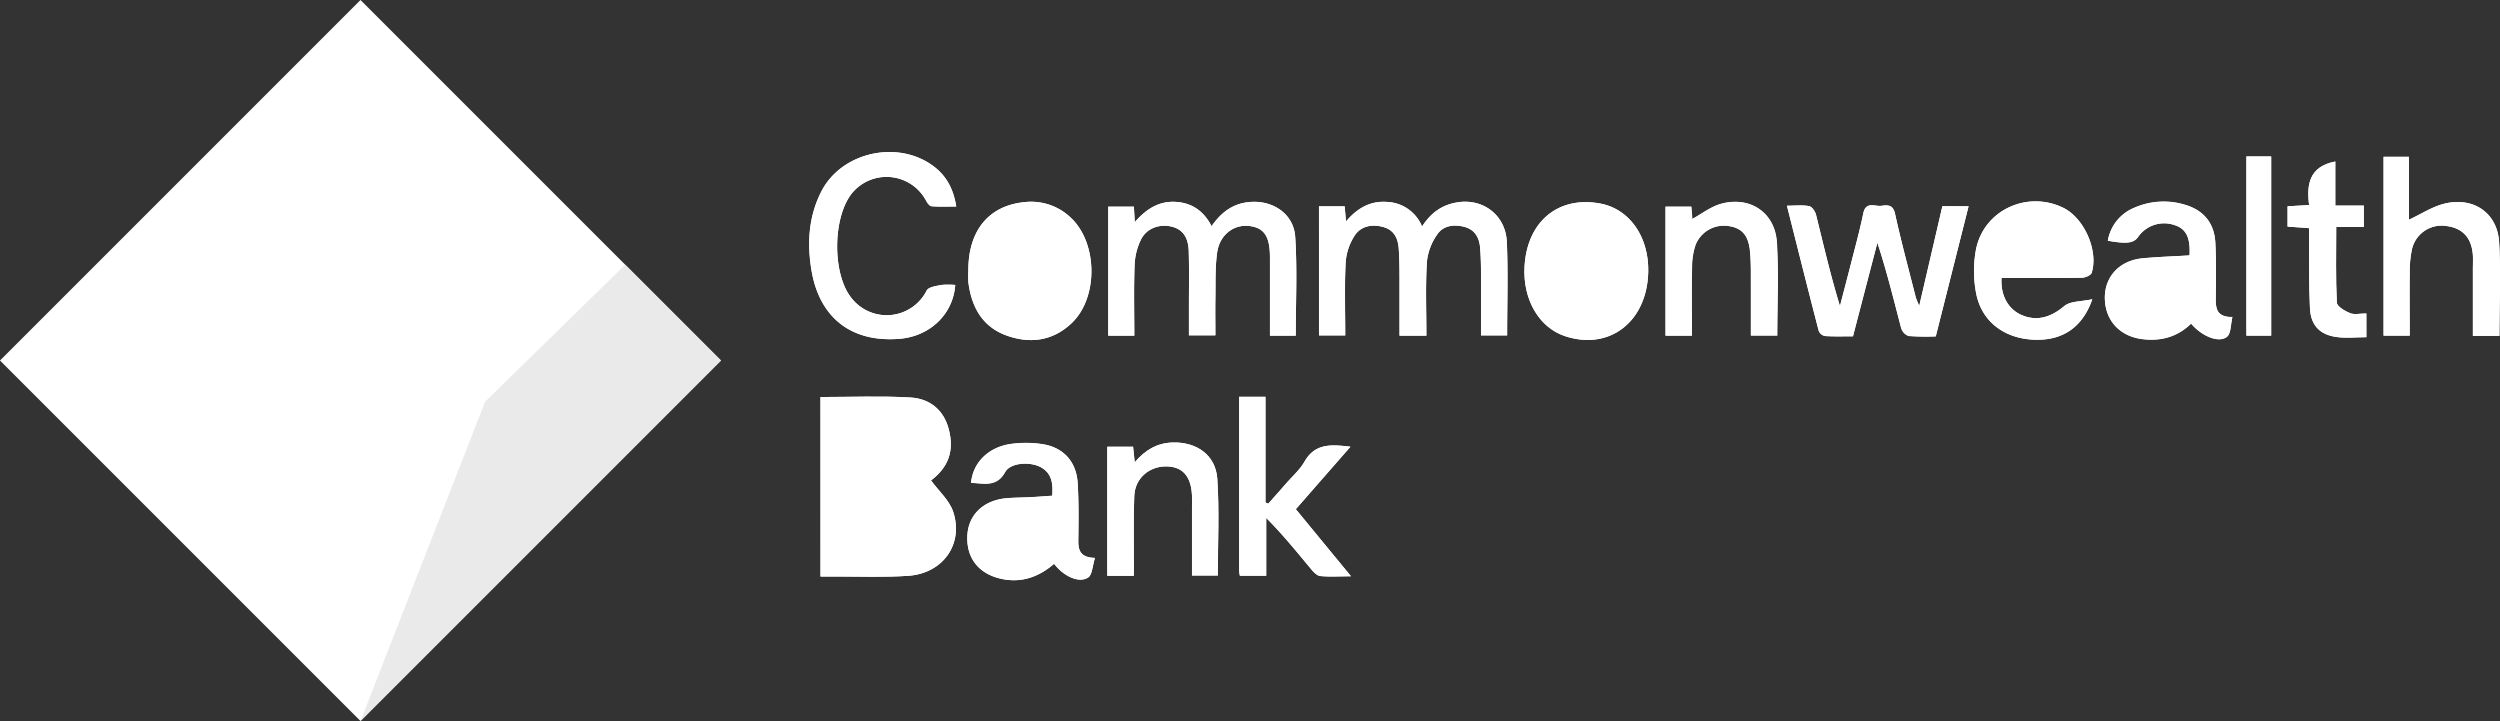 <svg xmlns="http://www.w3.org/2000/svg" viewBox="0 0 789.54 227.71"><rect x="0" y="0" width="789.54" height="227.71" fill="#333333" stroke="none"/><defs><style>.cls-1{fill:#fff;}.cls-2{fill:#eaeaea;}</style></defs><g id="Layer_2" data-name="Layer 2"><g id="Layer_1-2" data-name="Layer 1"><path class="cls-1" d="M259.13,182.07c1.75,0,3.11,0,4.46,0,7.74,0,15.5.3,23.21-.22,11-.74,17.59-10,14.22-20.22-1.21-3.66-4.58-6.6-7-9.9,5.41-4.11,7.41-9.21,5.62-16.13-1.6-6.19-6.08-9.72-12.09-10.06-9.41-.55-18.87-.15-28.44-.15Z"/><path class="cls-1" d="M416.55,65.17v40.76h8.28c0-7.87-.26-15.49.13-23.07a17.75,17.75,0,0,1,2.92-8.55c2-3,5.57-3.61,9.11-2.58,3.39,1,4.56,3.7,4.76,6.89s.22,6.48.24,9.73c0,5.82,0,11.65,0,17.66h8.47c0-7.91-.3-15.65.16-23.33A18.19,18.19,0,0,1,454,73.92c1.9-2.73,5.29-3.13,8.54-2.26s4.63,3.34,4.9,6.39c.29,3.35.29,6.73.31,10.09.05,6,0,11.89,0,17.79H476c0-10,.32-19.75-.1-29.47-.36-8.56-7.57-13.9-15.7-12.54-4.71.78-8.23,3.21-11.07,7.62a12.52,12.52,0,0,0-11.41-7.78c-5-.29-9.08,2-12.62,6.19-.16-1.93-.28-3.25-.41-4.78Z"/><path class="cls-1" d="M409.22,106c0-10.54.5-20.9-.17-31.18-.48-7.55-7.58-12-15.17-10.93-4.92.66-8.36,3.41-11.24,7.55-2.58-5-6.42-7.46-11.57-7.69S362,66,358.37,70.17c-.12-2.12-.19-3.47-.28-4.91H350V106h8.23c0-7.54-.18-14.89.09-22.22a20.17,20.17,0,0,1,2.05-8.19c1.84-3.64,6.16-5,10-3.93s5,4.32,5.06,7.85c.15,5.74.05,11.49.05,17.23v9.17h8.36c0-4-.06-7.79,0-11.52.09-4.86-.12-9.77.54-14.56.78-5.68,5.19-9,10.06-8.47s6.62,3.3,6.63,9.9V106Z"/><path class="cls-1" d="M613.44,65.12l-7.35,31.53c-.58-1.5-1-2.23-1.15-3-2.21-8.7-4.55-17.36-6.48-26.12-.65-3-2.48-2.77-4.38-2.52s-4.84-1.51-5.64,2.37c-1.25,6-2.89,11.86-4.38,17.78-1,3.84-2,7.68-3,11.51-3-9.72-5.19-19.31-7.56-28.86-.26-1.06-1.3-2.55-2.18-2.71-2.14-.4-4.39-.13-7-.13,3.41,13.51,6.67,26.54,10.05,39.55a2.73,2.73,0,0,0,2,1.61c3,.18,5.91.08,8.8.08,2.64-10.13,5.17-19.85,7.71-29.57,3,9.09,5.16,18,7.52,27a3.88,3.88,0,0,0,2.36,2.5,76.11,76.11,0,0,0,8.56.12c3.5-13.87,6.89-27.34,10.36-41.09Z"/><path class="cls-1" d="M301.68,90a23.23,23.23,0,0,0-4.42,0c-1.63.33-4,.64-4.6,1.74a14.12,14.12,0,0,1-24,2.07C262.8,86.12,263,68.73,269,61.1a14.14,14.14,0,0,1,23.57,2.4c.34.68,1.08,1.59,1.69,1.64,2.51.19,5.05.08,7.76.08-.86-5.44-3-9.41-6.77-12.41-11.2-8.85-29.42-5-35.86,7.73-3.94,7.75-4.49,16-3.14,24.47,2.42,15.2,12.51,23.2,27.78,22C293.63,106.23,301,99.24,301.68,90Z"/><path class="cls-1" d="M789.36,106.07c0-10.06.5-19.93-.14-29.71-.6-9.08-8-14.18-17-12.1-4,.92-7.59,3.34-11.48,5.14V49.51h-8V106H761c0-6.65-.06-13.11,0-19.56a34.82,34.82,0,0,1,.72-7.79,9.59,9.59,0,0,1,10.74-7.28c5.21.6,8.11,3.71,8.49,9.21.1,1.5,0,3,0,4.5,0,7,0,13.9,0,21Z"/><path class="cls-1" d="M691.49,80.66c-5.07.29-9.93.45-14.75.88-7.26.65-12,5.69-12,12.42,0,7.13,4.65,12.2,11.84,13.09,5.9.73,11.11-.7,15.41-4.9,3.38,4,8.81,6.26,11.35,4.14,1.26-1.05,1.11-3.8,1.69-6.19-4.92,0-5.3-2.63-5.26-5.86.09-5.87.17-11.75-.13-17.61-.32-6.22-3.74-10.27-9.6-12a23.06,23.06,0,0,0-16.11,1A13.69,13.69,0,0,0,665.69,76c6,1.08,8.19.77,9.58-1.22a10,10,0,0,1,11.56-3.69C690.37,72.24,691.81,75,691.49,80.66Z"/><path class="cls-1" d="M345.8,176.2c-5-.14-5.32-2.8-5.27-6,.08-5.86.15-11.74-.2-17.59-.4-6.88-4.55-11.43-11.32-12.39a34.54,34.54,0,0,0-10.05,0c-7,1.11-11.73,6-12.3,12.26,4,.08,8,1.53,10.78-3.45,1.68-3,8.11-3.33,11.43-1.4s3.71,5.22,3.42,8.91c-2.51.17-4.73.35-7,.46s-4.74.12-7.11.3c-7.42.54-12.33,5.11-12.69,11.76-.39,7.33,3.78,12.42,11.32,13.84,6.2,1.17,11.45-.92,16.07-4.87,3.06,4,7.9,6.21,10.75,4.32C344.94,181.56,345,178.85,345.8,176.2Z"/><path class="cls-1" d="M426.67,182l-17.42-21.21,17.26-19.73c-6-.69-11.12-1.17-14.48,4.66-1.53,2.66-4,4.79-6,7.14-1.81,2.08-3.65,4.14-5.48,6.2l-.88-.37V125.32h-8.31v54.92a15.77,15.77,0,0,0,.22,1.6h8.33V163.59c5.28,5.3,9.73,10.82,14.26,16.27.74.88,1.81,2,2.81,2.08C419.87,182.22,422.84,182,426.67,182Z"/><path class="cls-1" d="M660.78,94.5c-3.52.78-6.94.56-8.83,2.16-4.07,3.43-8.46,4.92-13.3,2.91-4.35-1.81-6.86-6.16-6.53-11.77h3.65c7.24,0,14.49,0,21.73-.09,1.08,0,2.87-.79,3.11-1.58,2.16-7.08-2.46-17.32-9-20.51-11.39-5.54-25.07.76-27.54,13.13a37.23,37.23,0,0,0,0,13.68c1.65,9,8.76,14.42,18.19,14.85C651.15,107.68,657.64,103.57,660.78,94.5Z"/><path class="cls-1" d="M358.08,181.85v-4.23c0-7-.16-14,.13-21,.23-5.59,4.73-9.42,10.23-9.33,5.08.09,7.77,3.2,8,9.27.05,1.25,0,2.5,0,3.75v21.44h8.16c0-10.39.51-20.52-.17-30.56-.51-7.51-6.58-11.69-14.16-11.44-4.78.16-8.54,2.27-11.92,6.26-.21-2-.36-3.45-.51-4.93H349.7v40.76Z"/><path class="cls-1" d="M305.82,85.51a27.42,27.42,0,0,0,0,3.74c1,7.71,4.41,13.94,12,16.69,7.44,2.7,14.62,1.77,20.57-3.86,8.5-8,8.31-25.32-.25-33.34a18.16,18.16,0,0,0-14.82-4.88C312.12,65.05,305.75,73,305.82,85.51Z"/><path class="cls-1" d="M520.54,85.84c.23-11.11-6-19.9-15.23-21.59-13.29-2.42-23.09,5.81-23.84,20-.54,10.42,4.63,19.22,12.88,21.92C508.35,110.77,520.2,101.55,520.54,85.84Z"/><path class="cls-1" d="M534.33,106c0-7.57-.09-14.68,0-21.78a21.65,21.65,0,0,1,1.12-6.94,9.6,9.6,0,0,1,10.22-5.94c4.4.57,6.54,2.89,7,8.24.33,3.72.22,7.48.25,11.22,0,5.06,0,10.12,0,15.14h8.31c0-10,.46-19.69-.13-29.37-.58-9.39-8.34-14.68-17.46-12.26-3.29.87-6.2,3.19-9.25,4.84-.08-1-.19-2.49-.3-3.9H526V106Z"/><path class="cls-1" d="M747.33,99c-2,0-3.76.44-5.15-.11-1.63-.66-4.1-2.12-4.16-3.33-.38-7.8-.19-15.62-.19-23.88h8.71V64.93h-9V51c-8.17,1.52-9.15,7.23-8.27,13.75l-6.81.39v6.42l6.8.5c0,1.69,0,3.16,0,4.62.06,6.87-.07,13.75.27,20.61.26,5.35,3,8.32,8.22,9.12,3.09.46,6.31.08,9.6.08Z"/><path class="cls-1" d="M709.45,49.41V106h7.83V49.41Z"/><path class="cls-1" d="M259.13,182.07V125.39c9.57,0,19-.4,28.44.15,6,.34,10.49,3.87,12.09,10.06,1.79,6.92-.21,12-5.62,16.13,2.4,3.3,5.77,6.24,7,9.9,3.37,10.19-3.26,19.48-14.22,20.22-7.71.52-15.47.18-23.21.22C262.24,182.08,260.88,182.07,259.13,182.07Zm8.56-24.77v17.2c6,0,11.87.23,17.67-.07,4.78-.26,7.52-3.38,7.78-8,.28-4.82-2-8.66-6.43-9C280.45,156.92,274.12,157.3,267.69,157.3Zm-.21-8.12c5.88,0,11.23.29,16.55-.09,5.09-.35,7.52-3.28,7.54-8s-2.4-7.85-7.35-8.25c-5.41-.45-10.89-.1-16.51-.1-.1.81-.22,1.4-.23,2C267.47,139.46,267.48,144.19,267.48,149.18Z"/><path class="cls-1" d="M416.55,65.17h8.1c.13,1.53.25,2.85.41,4.78,3.54-4.18,7.59-6.48,12.62-6.19a12.52,12.52,0,0,1,11.41,7.78c2.84-4.41,6.36-6.84,11.07-7.62,8.13-1.36,15.34,4,15.7,12.54.42,9.72.1,19.46.1,29.47h-8.24c0-5.9,0-11.84,0-17.79,0-3.36,0-6.74-.31-10.09-.27-3-1.69-5.53-4.9-6.39s-6.64-.47-8.54,2.26a18.19,18.19,0,0,0-3.32,8.76c-.46,7.68-.16,15.42-.16,23.33H442c0-6,0-11.84,0-17.66,0-3.25,0-6.5-.24-9.73s-1.37-5.9-4.76-6.89c-3.54-1-7.08-.44-9.11,2.58A17.75,17.75,0,0,0,425,82.86c-.39,7.58-.13,15.2-.13,23.07h-8.28Z"/><path class="cls-1" d="M409.22,106h-8.15V81.26c0-6.6-1.86-9.37-6.63-9.9s-9.28,2.79-10.06,8.47c-.66,4.79-.45,9.7-.54,14.56-.07,3.73,0,7.47,0,11.52h-8.36V96.74c0-5.74.1-11.49-.05-17.23-.09-3.53-1.1-6.71-5.06-7.85s-8.16.29-10,3.93a20.17,20.17,0,0,0-2.05,8.19c-.27,7.33-.09,14.68-.09,22.22H350V65.26h8.1c.09,1.44.16,2.79.28,4.91C362,66,366,63.53,371.07,63.75s9,2.71,11.57,7.69c2.88-4.14,6.32-6.89,11.24-7.55,7.59-1,14.69,3.38,15.17,10.93C409.72,85.1,409.22,95.46,409.22,106Z"/><path class="cls-1" d="M613.44,65.12h8.29c-3.47,13.75-6.86,27.22-10.36,41.09a76.11,76.11,0,0,1-8.56-.12,3.88,3.88,0,0,1-2.36-2.5c-2.36-8.9-4.55-17.86-7.52-26.95-2.54,9.72-5.07,19.44-7.71,29.57-2.89,0-5.85.1-8.8-.08a2.73,2.73,0,0,1-2-1.61c-3.38-13-6.64-26-10.05-39.55,2.57,0,4.82-.27,7,.13.88.16,1.92,1.65,2.18,2.71,2.37,9.55,4.59,19.14,7.56,28.86,1-3.83,2-7.67,3-11.51,1.49-5.92,3.13-11.81,4.38-17.78.8-3.88,3.62-2.11,5.64-2.37s3.73-.48,4.38,2.52c1.93,8.76,4.27,17.42,6.48,26.12.19.77.57,1.5,1.15,3Z"/><path class="cls-1" d="M301.68,90c-.64,9.29-8.05,16.28-17.7,17-15.27,1.21-25.36-6.79-27.78-22-1.35-8.47-.8-16.72,3.14-24.47C265.78,47.84,284,44,295.2,52.81c3.79,3,5.91,7,6.77,12.41-2.71,0-5.25.11-7.76-.08-.61,0-1.35-1-1.69-1.64A14.14,14.14,0,0,0,269,61.1c-6,7.63-6.15,25-.33,32.71a14.12,14.12,0,0,0,24-2.07c.56-1.1,3-1.41,4.6-1.74A23.23,23.23,0,0,1,301.68,90Z"/><path class="cls-1" d="M789.36,106.07H781c0-7.08,0-14,0-21,0-1.5.07-3,0-4.5-.38-5.5-3.28-8.61-8.49-9.21a9.59,9.59,0,0,0-10.74,7.28,34.82,34.82,0,0,0-.72,7.79c-.09,6.45,0,12.91,0,19.56h-8.25V49.51h8V69.4c3.89-1.8,7.51-4.22,11.48-5.14,9-2.08,16.37,3,17,12.1C789.86,86.14,789.36,96,789.36,106.07Z"/><path class="cls-1" d="M691.49,80.66c.32-5.64-1.12-8.42-4.66-9.53a10,10,0,0,0-11.56,3.69c-1.39,2-3.6,2.3-9.58,1.22a13.69,13.69,0,0,1,8.24-10.33,23.06,23.06,0,0,1,16.11-1c5.86,1.69,9.28,5.74,9.6,12,.3,5.86.22,11.74.13,17.61,0,3.23.34,5.9,5.26,5.86-.58,2.39-.43,5.14-1.69,6.19-2.54,2.12-8-.14-11.35-4.14-4.3,4.2-9.51,5.63-15.41,4.9-7.19-.89-11.8-6-11.84-13.09,0-6.73,4.74-11.77,12-12.42C681.56,81.11,686.42,81,691.49,80.66Zm-.33,6.42c-4.22.25-8.54.31-12.8.83-3.13.39-5.2,2.26-5.13,5.76a6.3,6.3,0,0,0,5,6.5C687,102.54,693.25,96.37,691.16,87.08Z"/><path class="cls-1" d="M345.8,176.2c-.84,2.65-.86,5.36-2.13,6.2-2.85,1.89-7.69-.32-10.75-4.32-4.62,3.95-9.87,6-16.07,4.87-7.54-1.42-11.71-6.51-11.32-13.84.36-6.65,5.27-11.22,12.69-11.76,2.37-.18,4.74-.18,7.11-.3s4.45-.29,7-.46c.29-3.69,0-6.92-3.42-8.91s-9.75-1.6-11.43,1.4c-2.78,5-6.79,3.53-10.78,3.45.57-6.28,5.26-11.15,12.3-12.26a34.54,34.54,0,0,1,10.05,0c6.77,1,10.92,5.51,11.32,12.39.35,5.85.28,11.73.2,17.59C340.48,173.4,340.82,176.06,345.8,176.2ZM331.9,163c-4.13.26-8.34.4-12.53.82-3,.3-5.15,1.81-5.39,5.17a6.28,6.28,0,0,0,4.84,7C327.54,178.62,334,172.5,331.9,163Z"/><path class="cls-1" d="M426.67,182c-3.83,0-6.8.18-9.72-.1-1-.1-2.07-1.2-2.81-2.08-4.53-5.45-9-11-14.26-16.27v18.25h-8.33a15.77,15.77,0,0,1-.22-1.6V125.32h8.31v33.41l.88.37c1.83-2.06,3.67-4.12,5.48-6.2,2.05-2.35,4.5-4.48,6-7.14,3.36-5.83,8.47-5.35,14.48-4.66l-17.26,19.73Z"/><path class="cls-1" d="M660.78,94.5c-3.14,9.07-9.63,13.18-18.54,12.78-9.43-.43-16.54-5.86-18.19-14.85a37.23,37.23,0,0,1,0-13.68c2.47-12.37,16.15-18.67,27.54-13.13,6.56,3.19,11.18,13.43,9,20.51-.24.79-2,1.56-3.11,1.58-7.24.14-14.49.08-21.73.09h-3.65c-.33,5.61,2.18,10,6.53,11.77,4.84,2,9.23.52,13.3-2.91C653.84,95.06,657.26,95.28,660.78,94.5ZM652.14,81c.25-6.52-3.27-10.39-9.18-10.5A10.23,10.23,0,0,0,632.31,81Z"/><path class="cls-1" d="M358.08,181.85H349.7V141.09h8.16c.15,1.48.3,2.89.51,4.93,3.38-4,7.14-6.1,11.92-6.26,7.58-.25,13.65,3.93,14.16,11.44.68,10,.17,20.17.17,30.56h-8.16V160.32c0-1.25,0-2.5,0-3.75-.23-6.07-2.92-9.18-8-9.27-5.5-.09-10,3.74-10.23,9.33-.29,7-.11,14-.13,21Z"/><path class="cls-1" d="M305.82,85.51c-.07-12.51,6.3-20.46,17.54-21.65a18.16,18.16,0,0,1,14.82,4.88c8.56,8,8.75,25.3.25,33.34-5.95,5.63-13.13,6.56-20.57,3.86-7.6-2.75-11-9-12-16.69A27.42,27.42,0,0,1,305.82,85.51Zm30.62.06c-.78-3.18-1.16-6.34-2.35-9.15a8.94,8.94,0,0,0-8.55-5.64c-3.78-.1-7,1-8.89,4.42a20.76,20.76,0,0,0-.31,20.1c1.82,3.69,5.16,5.21,9.31,5s7-2.13,8.46-5.75C335.25,91.74,335.68,88.61,336.44,85.57Z"/><path class="cls-1" d="M520.54,85.84c-.34,15.71-12.19,24.93-26.19,20.36-8.25-2.7-13.42-11.5-12.88-21.92.75-14.22,10.55-22.45,23.84-20C514.58,65.94,520.77,74.73,520.54,85.84Zm-30.95-.56a71.16,71.16,0,0,0,2,8.7c1.51,4.15,4.67,6.27,9.2,6.35a9.3,9.3,0,0,0,9.42-6.08,22.08,22.08,0,0,0,0-17.5,9.2,9.2,0,0,0-9.1-6c-4.46,0-7.79,2-9.4,6.12A67.1,67.1,0,0,0,489.59,85.28Z"/><path class="cls-1" d="M534.33,106H526V65.29h8.2c.11,1.41.22,2.86.3,3.9,3-1.65,6-4,9.25-4.84,9.12-2.42,16.88,2.87,17.46,12.26.59,9.68.13,19.42.13,29.37H553c0-5,0-10.08,0-15.14,0-3.74.08-7.5-.25-11.22-.47-5.35-2.61-7.67-7-8.24a9.6,9.6,0,0,0-10.22,5.94,21.65,21.65,0,0,0-1.12,6.94C534.24,91.36,534.33,98.47,534.33,106Z"/><path class="cls-1" d="M747.33,99v7.49c-3.29,0-6.51.38-9.6-.08-5.25-.8-8-3.77-8.22-9.12-.34-6.86-.21-13.74-.27-20.61,0-1.46,0-2.93,0-4.62l-6.8-.5V65.16l6.81-.39c-.88-6.52.1-12.23,8.27-13.75V64.93h9V71.7h-8.71c0,8.26-.19,16.08.19,23.88.06,1.21,2.53,2.67,4.16,3.33C743.57,99.46,745.35,99,747.33,99Z"/><path class="cls-1" d="M709.45,49.41h7.83V106h-7.83Z"/><path class="cls-1" d="M267.69,157.3c6.43,0,12.76-.38,19,.14,4.45.36,6.71,4.2,6.43,9-.26,4.59-3,7.71-7.78,8-5.8.3-11.64.07-17.67.07Z"/><path class="cls-1" d="M267.48,149.18c0-5,0-9.72,0-14.45,0-.6.13-1.19.23-2,5.62,0,11.1-.35,16.51.1,4.95.4,7.38,3.57,7.35,8.25s-2.45,7.66-7.54,8C278.71,149.47,273.36,149.18,267.48,149.18Z"/><path class="cls-1" d="M691.16,87.08c2.09,9.29-4.16,15.46-12.88,13.09a6.3,6.3,0,0,1-5-6.5c-.07-3.5,2-5.37,5.13-5.76C682.62,87.39,686.94,87.33,691.16,87.08Z"/><path class="cls-1" d="M331.9,163c2.05,9.49-4.36,15.61-13.08,13a6.28,6.28,0,0,1-4.84-7c.24-3.36,2.39-4.87,5.39-5.17C323.56,163.41,327.77,163.27,331.9,163Z"/><path class="cls-1" d="M652.14,81H632.31A10.23,10.23,0,0,1,643,70.54C648.87,70.65,652.39,74.52,652.14,81Z"/><path class="cls-1" d="M336.44,85.57c-.76,3-1.19,6.17-2.33,9-1.46,3.62-4.42,5.57-8.46,5.75s-7.49-1.33-9.31-5a20.76,20.76,0,0,1,.31-20.1c1.85-3.38,5.11-4.52,8.89-4.42a8.94,8.94,0,0,1,8.55,5.64C335.28,79.23,335.66,82.39,336.44,85.57Z"/><path class="cls-1" d="M489.59,85.28a67.1,67.1,0,0,1,2.12-8.41c1.61-4.16,4.94-6.12,9.4-6.12a9.2,9.2,0,0,1,9.1,6,22.08,22.08,0,0,1,0,17.5,9.3,9.3,0,0,1-9.42,6.08c-4.53-.08-7.69-2.2-9.2-6.35A71.16,71.16,0,0,1,489.59,85.28Z"/><rect class="cls-1" x="33.35" y="33.35" width="161.01" height="161.01" transform="translate(113.85 -47.16) rotate(45)"/><polygon class="cls-2" points="197.46 83.6 153.21 126.85 113.85 227.71 227.71 113.85 197.46 83.6"/></g></g></svg>